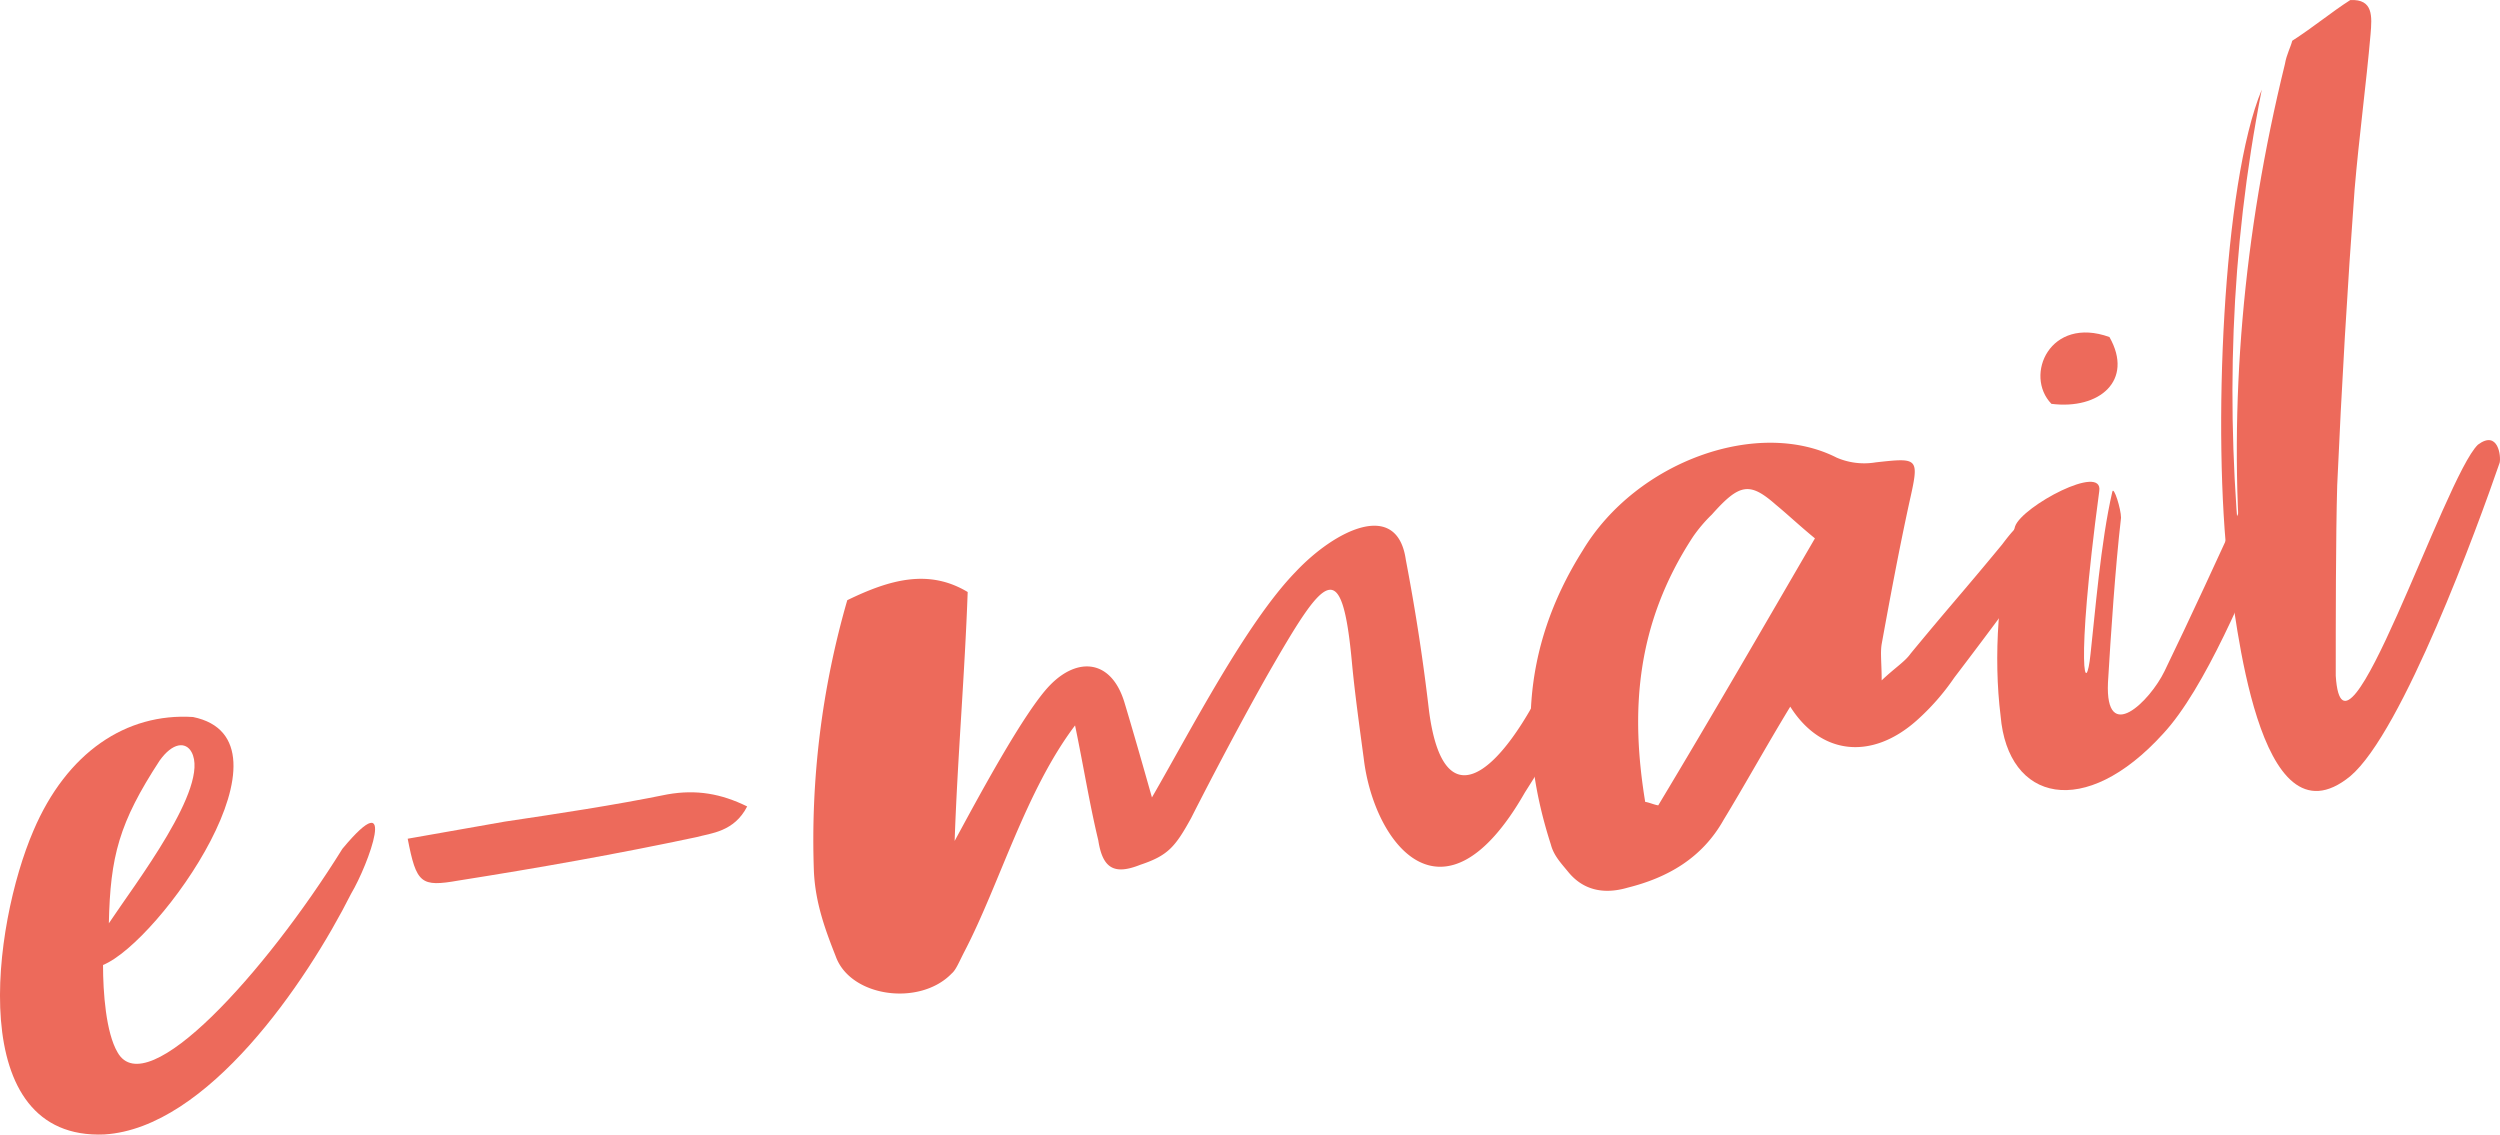 <svg xmlns="http://www.w3.org/2000/svg" width="840" height="381.221"><defs><clipPath id="a"><path data-name="Rectangle 126" fill="none" d="M0 0h840v381.221H0z"/></clipPath></defs><g data-name="Group 159" clip-path="url(#a)" fill="#ed6a5b"><path data-name="Path 763" d="M35.11 381.179c-47.284 2-37.535-70.4-23.886-102.048 11.212-26.353 31.198-39.625 53.618-38.219 37.05 7.6-11.208 75.583-30.223 83.32 0 9.259.978 22.735 4.878 29.361 9.746 17.289 49.721-26.8 75.553-68.4 19.014-22.849 8.778 5.274 2.928 15.082-15.111 29.959-48.259 78.7-82.868 80.9m1.462-70.939c8.774-13.243 34.122-45.984 27.785-57.54-1.953-3.558-6.334-3.269-10.724 2.866-13.649 20.928-16.577 32.166-17.061 54.674"/><path data-name="Path 764" d="M169.643 276.056c18.036-2.691 36.56-5.473 54.6-9.142 9.746-1.716 18.036-.257 26.807 4.049-4.384 8.57-12.183 8.973-17.061 10.318-26.807 5.7-53.13 10.347-79.94 14.585-12.679 2.228-14.138 1.028-17.063-14.055 11.208-1.973 21.933-3.864 32.657-5.755"/><path data-name="Path 765" d="M512.332 266.326c-27.3 47.706-50.7 17.227-54.108-11.423-1.466-10.952-2.925-21.416-3.9-31.48-3.409-37.908-9.262-30.05-28.273 3.035-8.287 14.621-18.52 33.976-25.835 48.424-5.359 9.72-7.8 12.586-17.061 15.683-8.771 3.5-12.671 1.261-14.136-8.232-2.925-12.157-4.875-24.487-7.8-38.594-16.574 21.933-25.351 53.211-37.047 75.745-1.95 3.757-2.928 6.366-4.39 7.6-10.724 11.153-34.122 7.965-38.994-5.8-3.415-8.657-6.828-17.8-7.315-28.442a290.013 290.013 0 0111.211-91.176c14.14-6.88 27.3-10.666 40.459-2.746-.972 27.467-3.409 55.684-4.384 83.639 7.312-13.477 23.4-43.608 32.169-52.467 9.265-9.434 20.477-8.485 24.861 5.85 2.925 9.726 5.85 19.931 9.262 32 13.158-22.794 31.685-58.717 48.258-75.775 13.161-14.019 34.122-24.539 37.044-4.095 3.412 17.922 5.85 34.064 7.8 50.784 5.362 40.97 27.782 18.007 44.356-21.474 6.828-15.829 25.835-15.764 14.624 3.76-7.8 14.533-17.061 29.816-26.807 45.184"/><path data-name="Path 766" d="M579.11 275.51c-7.312 12.989-19.014 19.437-32.172 22.732-8.287 2.434-15.111.715-19.989-5.245-2.437-2.987-4.875-5.479-5.85-9.21-10.233-31.828-10.721-64.888 10.727-98.89 18.033-29.992 58.983-44.525 85.3-31.129a23.373 23.373 0 0013.161 1.579c14.624-1.605 14.624-1.605 11.215 13.62-3.415 15.716-6.337 31.341-9.262 47.456-.491 3.009 0 6.334 0 12.187 4.384-4.189 7.8-6.253 9.749-9.031 13.649-16.544 17.545-20.649 30.71-36.615 6.821-9 7.8-9.174 21.445-8.163a88.1 88.1 0 01-5.359 9.717c-13.652 18.491-18.036 24.627-32.172 43.205a78.409 78.409 0 01-12.677 14.419c-15.111 13.389-32.172 11.524-42.409-4.709-8.284 13.649-15.111 26.06-22.42 38.077m-21.936-4.907c18.036-29.992 35.585-60.38 52.646-89.709-5.362-4.42-9.262-8.118-13.165-11.332-8.774-7.712-12.187-7.107-21.445 3.3a50.191 50.191 0 00-6.337 7.452c-19.5 29.758-20.961 59.266-16.089 89.114 1.466.231 2.928.949 4.39 1.176"/><path data-name="Path 767" d="M726.805 246.538c-26.323 29.017-52.158 22.849-54.6-5.97-2.441-19.554-.978-44.183 4.875-63.74 2.437-6.766 29.732-21.325 28.27-11.81-8.284 61.908-4.384 69.505-2.922 54.622 1.462-12.931 3.412-37.645 7.312-54.42.487-2.034 2.925 5.82 2.925 8.745-1.95 16.918-3.416 39.107-4.387 55.366-.975 21.136 14.133 6.285 19.011-3.838 8.287-17.058 19.011-40.4 25.832-55.246 2.928-6.366 19.989-12.3 9.752 8.027-7.8 18.433-21.939 53.1-36.072 68.264m-37.53-110.848c-9.262-9.58-.487-29.647 19.5-22.449 8.287 14.624-3.416 24.487-19.5 22.449"/><path data-name="Path 768" d="M839.896 155.435c-7.312 21.276-32.663 90.574-50.205 105.37-31.2 25.484-38.513-54.631-40.95-69.311-5.359-45.363-1.95-129.8 11.212-161.372-10.724 54.537-12.19 107.44-6.825 160.6-4.387-54.8.487-111.713 14.624-169.282.487-3.013 1.95-5.707 2.437-7.741 7.312-4.706 13.161-9.635 19.5-13.678 7.8-.4 7.309 5.534 6.818 11.472-1.462 16.83-3.9 34.808-5.359 52.126-2.437 33.089-4.387 66.577-5.85 99.494-.487 17.149-.487 46.393-.487 63.942 2.437 38.565 36.563-66.889 47.771-77.643 6.824-5.1 7.8 3.991 7.312 6.025"/></g></svg>